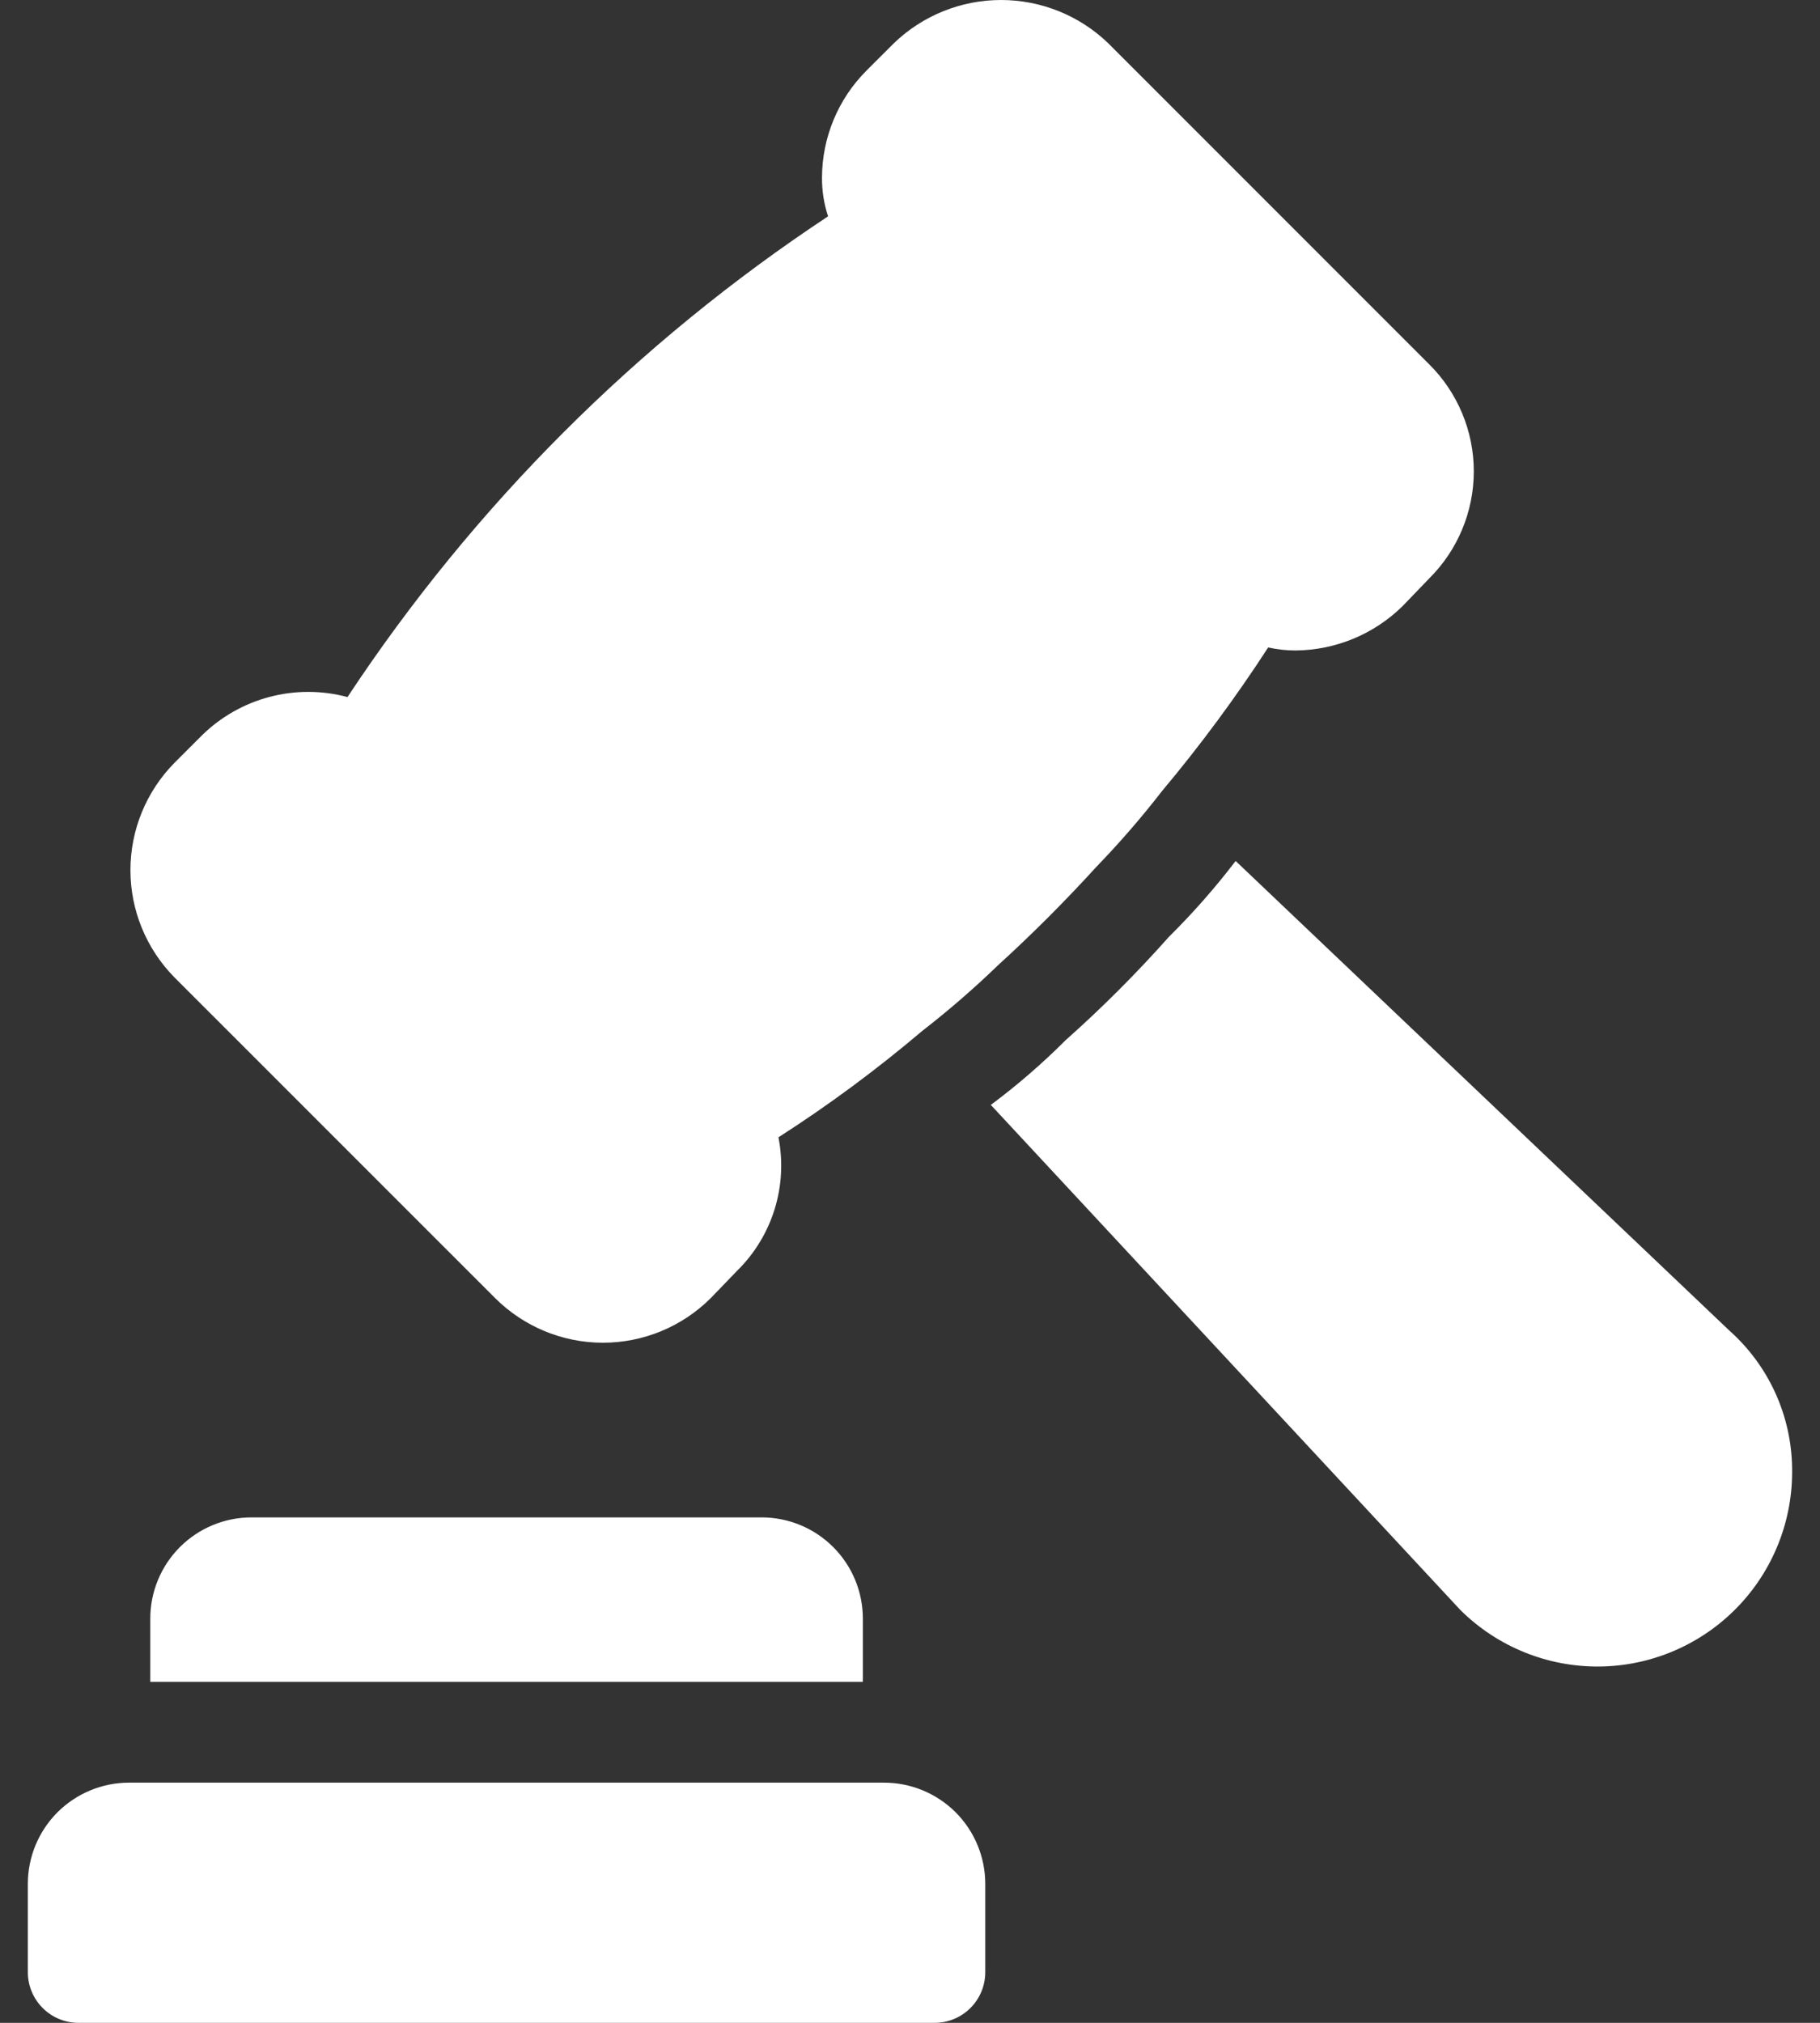 <svg width="54" height="60" viewBox="0 0 54 60" fill="none" xmlns="http://www.w3.org/2000/svg">
<rect x="0" y="0" width="54" height="60" fill="#333333" stroke="none"/>
<path d="M53.172 43.55C53.201 45.091 52.612 46.581 51.536 47.685C50.46 48.79 48.987 49.419 47.445 49.431C45.904 49.444 44.42 48.839 43.327 47.752L29.397 32.772L29.398 32.773C30.184 32.188 30.926 31.545 31.619 30.852C32.699 29.892 33.721 28.869 34.681 27.789C35.392 27.086 36.054 26.333 36.662 25.538L51.311 39.467V39.467C52.478 40.505 53.154 41.987 53.172 43.55L53.172 43.55ZM14.693 38.506C15.542 39.352 16.691 39.827 17.889 39.827C19.088 39.827 20.237 39.352 21.086 38.506L21.867 37.696C22.918 36.666 23.38 35.178 23.097 33.734C24.587 32.779 26.011 31.725 27.36 30.581C28.145 29.972 28.897 29.321 29.612 28.63C30.633 27.7 31.593 26.739 32.523 25.719C33.214 25.004 33.866 24.253 34.475 23.467C35.611 22.112 36.664 20.689 37.627 19.204C37.893 19.264 38.164 19.294 38.437 19.294C39.629 19.285 40.771 18.811 41.619 17.974L42.4 17.163H42.399C43.249 16.323 43.728 15.177 43.728 13.981C43.728 12.786 43.249 11.64 42.399 10.8L32.883 1.284C32.029 0.46 30.889 0 29.702 0C28.515 0 27.374 0.46 26.52 1.284L25.709 2.094C24.865 2.938 24.39 4.082 24.389 5.276C24.387 5.664 24.448 6.048 24.569 6.417C18.904 10.16 14.054 15.01 10.31 20.676C8.769 20.263 7.124 20.697 5.987 21.816L5.176 22.627C4.34 23.475 3.87 24.617 3.87 25.809C3.87 27 4.34 28.143 5.176 28.991L14.693 38.506ZM26.235 52.876H3.828C3.032 52.876 2.269 53.193 1.705 53.755C1.143 54.319 0.826 55.082 0.826 55.878V58.499C0.826 58.897 0.985 59.279 1.266 59.56C1.547 59.842 1.929 60 2.327 60H27.732C28.13 60 28.512 59.842 28.793 59.56C29.075 59.279 29.233 58.897 29.233 58.499V55.878C29.233 55.082 28.916 54.319 28.354 53.755C27.79 53.193 27.027 52.876 26.231 52.876H26.235ZM7.461 45.008C6.665 45.008 5.901 45.325 5.338 45.888C4.776 46.451 4.459 47.214 4.459 48.01V49.886H25.601L25.601 48.01C25.601 47.214 25.285 46.451 24.722 45.888C24.159 45.325 23.395 45.008 22.599 45.008H7.461Z" fill="white"/>
</svg>
